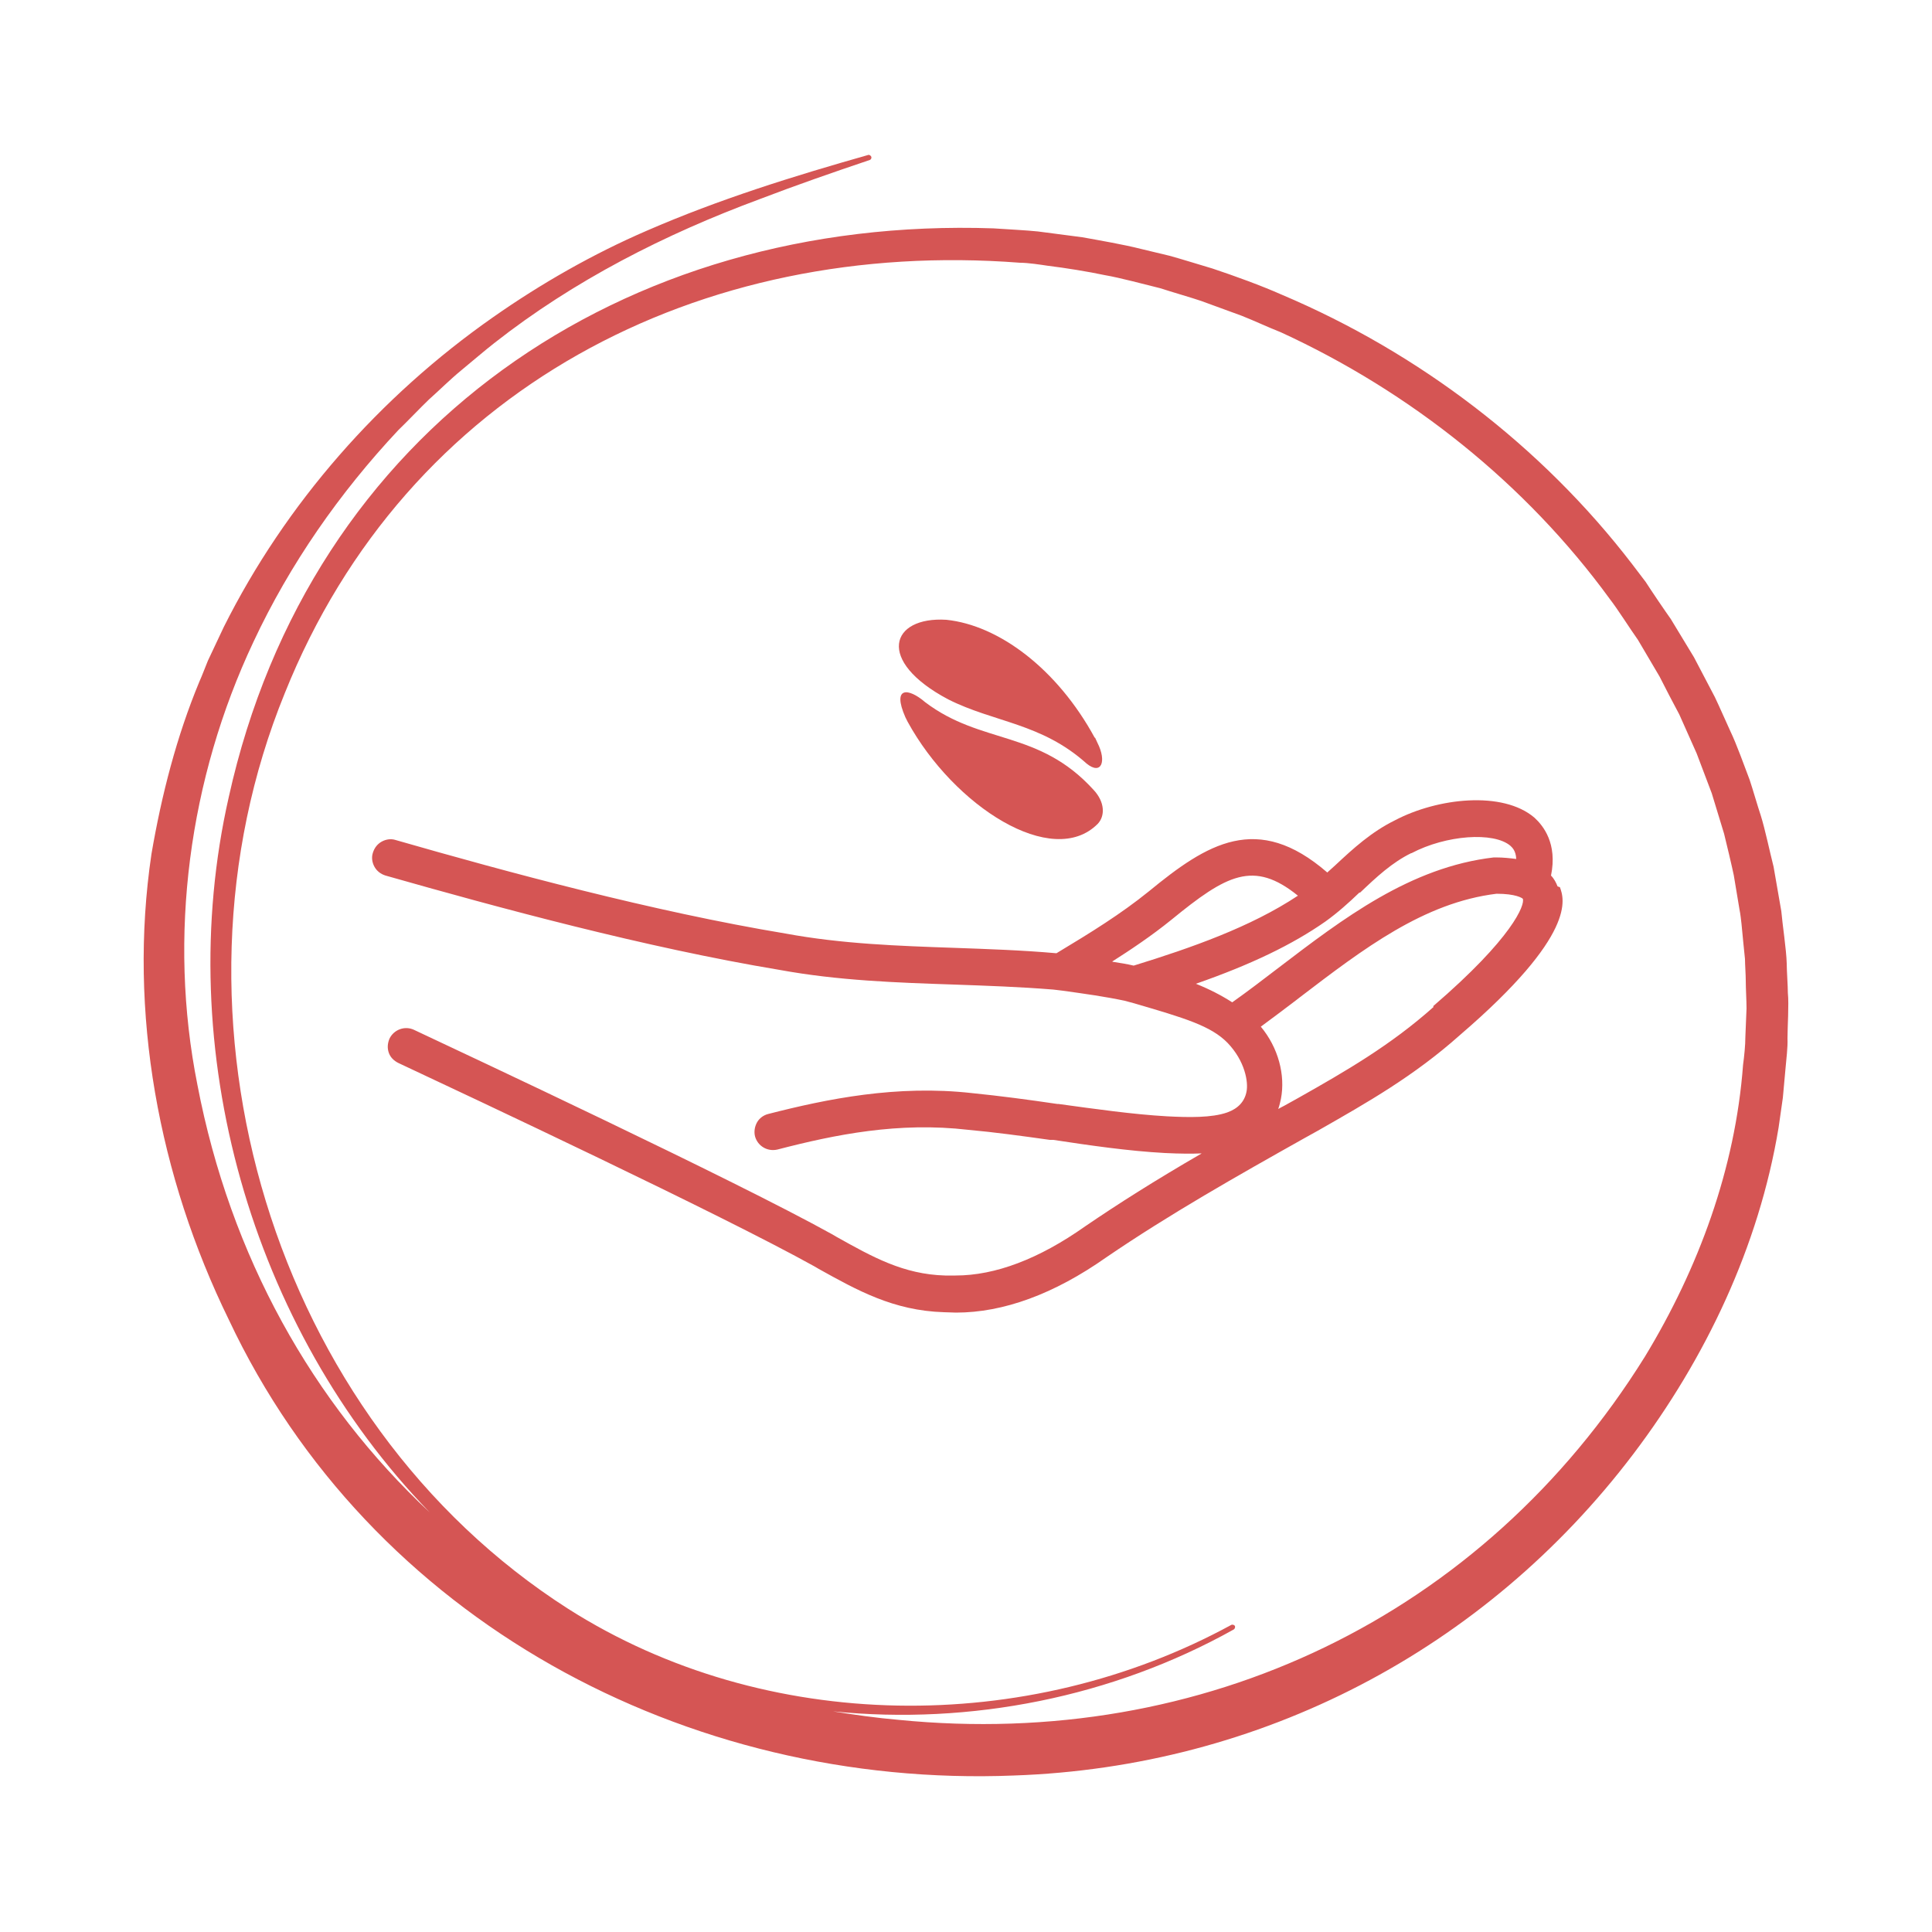 <?xml version="1.0" encoding="UTF-8"?>
<svg id="Umiar" xmlns="http://www.w3.org/2000/svg" viewBox="0 0 50 50">
  <defs>
    <style>
      .cls-1 {
        fill: #d55554;
      }

      .cls-1, .cls-2 {
        stroke-width: 0px;
      }

      .cls-2 {
        fill: none;
      }
    </style>
  </defs>
  <g>
    <path class="cls-2" d="M45.16,24.82c-.01-.06-.08-.82-.09-.91,0-.09-.03-.27-.05-.36-.04-.26-.11-.64-.15-.9-.06-.24-.2-.83-.25-1.07-.1-.32-.22-.73-.32-1.05-.09-.23-.3-.8-.39-1.03-.14-.31-.31-.7-.45-1.01-.11-.22-.39-.76-.51-.98-.17-.29-.39-.66-.56-.95-.2-.28-.52-.79-.73-1.06-2.18-2.98-5.16-5.36-8.51-6.9-.33-.13-.69-.3-1.02-.43-.23-.08-.82-.3-1.04-.38-.23-.08-.82-.25-1.06-.33-.41-.1-1.03-.27-1.44-.34-.42-.09-1.03-.19-1.46-.24-.21-.03-.52-.07-.73-.08-8.28-.65-15.87,3.25-19.03,11.14-3.42,8.38-.33,18.79,7.34,23.7,5.1,3.24,11.88,3.29,17.16.41.03-.02.07,0,.09.03.02.03,0,.07-.03.09-3.13,1.76-6.81,2.49-10.37,2.12.56.1,1.13.17,1.7.22,7.87.77,15.11-2.67,19.31-9.4,1.4-2.29,2.34-4.87,2.54-7.55.02-.22.06-.51.06-.73,0,0,.03-.73.03-.73,0-.2-.01-.52-.02-.73,0-.14-.01-.42-.02-.55Z"/>
    <path class="cls-1" d="M46.27,25.71c0-.19-.03-.59-.03-.78-.01-.36-.11-1-.14-1.35-.06-.35-.14-.8-.2-1.15-.09-.35-.22-.97-.33-1.32-.09-.27-.2-.66-.29-.93-.13-.34-.34-.93-.5-1.26-.12-.26-.28-.63-.4-.88-.12-.23-.42-.8-.54-1.03-.18-.3-.42-.69-.6-.99-.15-.21-.51-.74-.65-.96-.07-.09-.28-.37-.35-.46-2.34-3.05-5.52-5.47-9.06-6.97-.54-.24-1.23-.49-1.8-.68-.24-.07-.85-.26-1.11-.33,0,0-.75-.18-.75-.18-.43-.11-1.07-.22-1.51-.3-.37-.05-.77-.1-1.15-.15-.27-.03-.87-.06-1.15-.08-9.59-.33-17.68,5.18-19.79,14.72-1.48,6.52.57,13.73,5.2,18.51-3.03-2.83-5.16-6.63-6.01-11.06-.77-3.85-.22-7.93,1.45-11.47.94-2.01,2.23-3.86,3.75-5.48.19-.18.6-.61.79-.79.27-.24.55-.52.83-.75.22-.18.64-.54.86-.71,2.06-1.62,4.42-2.82,6.88-3.73.94-.36,1.89-.69,2.84-1.01.03-.01.05-.05.04-.08-.01-.03-.05-.06-.08-.05-1.94.55-3.87,1.15-5.73,1.96-1.39.6-2.74,1.37-3.98,2.24-2.93,2.05-5.37,4.82-6.97,8.02l-.33.7-.08.17c-.05.12-.16.41-.22.54-.59,1.42-.98,2.94-1.24,4.46-.61,4.1.19,8.35,2,12.05,3.66,7.78,11.85,12.14,20.32,11.8,6.37-.22,12.18-3.24,16.03-8.32,1.87-2.47,3.25-5.37,3.76-8.45l.11-.77s.07-.77.07-.77c.02-.24.06-.53.05-.77,0-.29.04-.87.01-1.17ZM45.2,26.1s-.03.73-.03.73c0,.22-.03.51-.06.73-.2,2.68-1.15,5.26-2.54,7.55-4.19,6.73-11.44,10.18-19.31,9.4-.58-.05-1.14-.13-1.7-.22,3.56.36,7.24-.37,10.37-2.12.03-.02.04-.06.03-.09-.02-.03-.06-.04-.09-.03-5.28,2.88-12.06,2.83-17.16-.41-7.67-4.9-10.76-15.32-7.34-23.7,3.16-7.88,10.75-11.78,19.03-11.14.21,0,.53.05.73.08.42.05,1.04.15,1.46.24.41.07,1.03.24,1.44.34.24.08.83.25,1.06.33.22.08.82.3,1.04.38.33.13.69.3,1.02.43,3.35,1.54,6.34,3.92,8.51,6.9.21.27.53.78.73,1.06.17.29.39.66.56.95.11.22.39.76.51.98.14.31.31.7.45,1.01.09.23.3.8.39,1.03.1.32.22.73.32,1.05.06.24.2.83.25,1.07.04.26.11.64.15.9.02.09.04.27.05.36.01.09.08.85.09.91,0,.13.02.41.02.55,0,.21.02.53.02.73Z"/>
  </g>
  <g>
    <path class="cls-1" d="M23.49,18.68c1.2,2.19,3.75,3.82,4.92,2.64.19-.2.19-.56-.11-.88-1.42-1.56-2.9-1.16-4.36-2.27-.43-.37-.86-.41-.51.39l.06.12ZM28.33,19.09c-.97-1.78-2.48-2.91-3.84-3.05-1.44-.09-1.84,1.06.05,2.06,1.19.6,2.41.61,3.58,1.66.38.31.53-.05.28-.54l-.06-.13Z"/>
    <path class="cls-1" d="M40.31,22.94c-.04-.1-.09-.2-.17-.28.17-.83-.2-1.29-.43-1.5-.82-.7-2.51-.51-3.61.07-.61.3-1.08.73-1.54,1.16-.07.06-.14.13-.21.19-1.81-1.57-3.11-.75-4.62.49-.73.59-1.51,1.07-2.34,1.57l-.05.03c-.89-.08-1.82-.11-2.65-.14-1.43-.05-2.9-.1-4.36-.37-3.43-.57-7.2-1.59-10.09-2.42-.12-.04-.25-.02-.36.04-.11.06-.19.16-.23.29-.04.12-.02.25.04.36.06.11.16.19.29.23,2.92.83,6.71,1.86,10.19,2.44,1.53.28,3.04.33,4.51.38.85.03,1.72.06,2.58.13l.25.03c.57.08,1.08.15,1.6.26l.22.06c1.34.39,2.01.59,2.44,1.03.45.47.54,1.01.49,1.26-.05.26-.22.44-.5.54-.4.14-.99.13-1.56.1-.88-.05-1.86-.19-2.81-.32h-.03c-.74-.11-1.5-.21-2.2-.28-1.95-.22-3.76.15-5.28.54-.12.03-.23.11-.29.22s-.08.24-.05.36c.07.25.32.4.58.34,1.5-.39,3.14-.72,4.94-.51.67.06,1.4.16,2.11.26h.09c.92.14,1.95.29,2.89.34.41.02.69.02.95.01-1.21.7-2.17,1.31-3.02,1.89-1.19.84-2.32,1.27-3.35,1.27-.09,0-.17,0-.25,0h-.02c-1.08-.03-1.88-.48-2.81-1l-.12-.07c-2.54-1.41-9.46-4.65-10.82-5.29-.24-.11-.52,0-.63.23-.05.12-.06.24-.02.36.04.12.13.21.25.27,1.92.9,8.35,3.92,10.76,5.26l.12.07c.99.55,1.93,1.08,3.24,1.12.11,0,.21.01.31.01,1.23,0,2.54-.48,3.89-1.43,1.64-1.12,3.41-2.12,5.12-3.08l.36-.2c1.28-.73,2.48-1.41,3.67-2.47,3.04-2.61,2.7-3.53,2.59-3.83ZM28.79,24.88c.44-.28,1-.65,1.53-1.08,1.42-1.16,2.12-1.55,3.27-.62-1.22.81-2.76,1.35-4.25,1.81-.17-.04-.35-.07-.55-.1ZM31.89,25.94c-.28-.18-.59-.34-.94-.48,1.43-.5,2.49-1.01,3.35-1.61.32-.23.61-.49.88-.75h.02c.43-.41.83-.78,1.32-1.02h.01c.89-.47,2.13-.56,2.56-.19.04.04.14.12.15.34-.16-.02-.33-.04-.53-.04h-.05c-2.16.25-3.9,1.58-5.59,2.87-.38.29-.77.59-1.18.88ZM37.1,26.06h0c-1.11.99-2.27,1.66-3.51,2.36l-.36.2s-.1.05-.15.08c.03-.08.05-.17.07-.26.12-.62-.07-1.33-.52-1.87.31-.23.62-.46.92-.69l.09-.07c1.65-1.26,3.21-2.45,5.09-2.68.5,0,.66.11.68.13.06.15-.25,1-2.32,2.78Z"/>
  </g>
</svg>